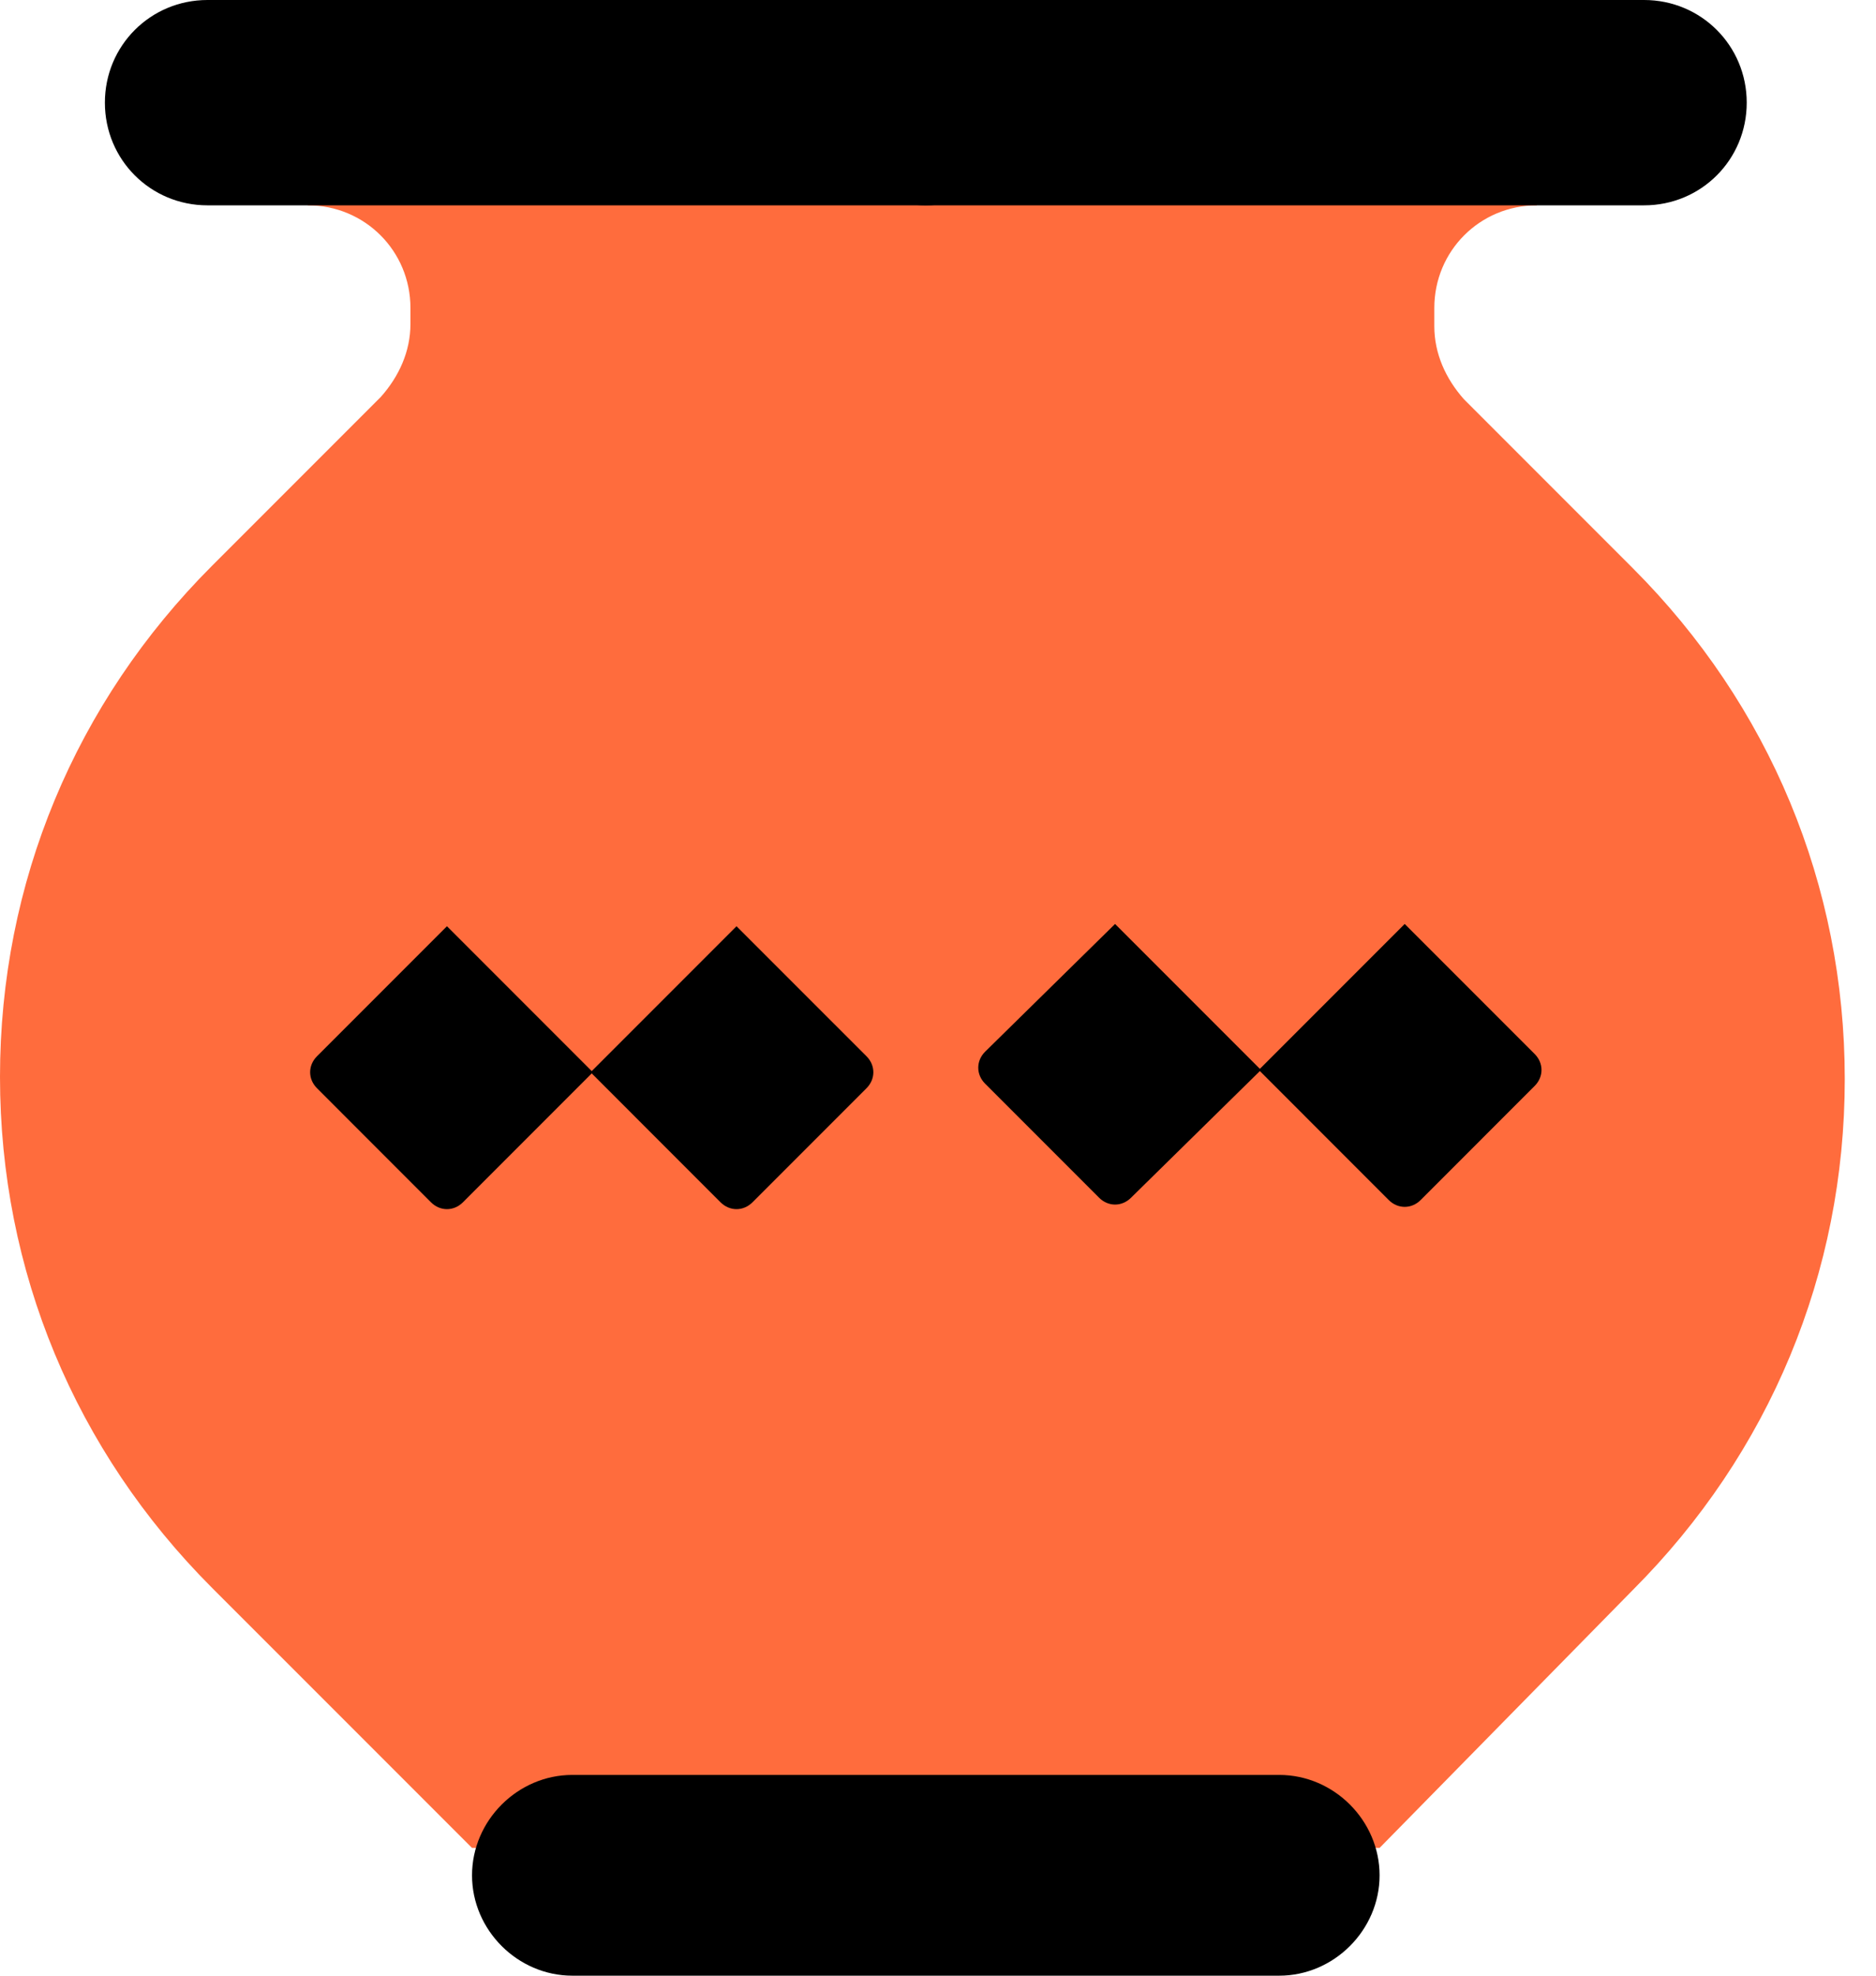 <svg width="57" height="60" viewBox="0 0 57 60" fill="none" xmlns="http://www.w3.org/2000/svg">
<path d="M9.423 3.118C12.887 3.118 15.658 5.889 15.658 9.353V9.908C15.658 11.57 15.035 13.164 13.857 14.342L8.73 19.469C5.196 23.002 3.187 27.783 3.187 32.771C3.187 37.76 5.196 42.54 8.73 46.074L15.658 53.002H25.012H31.247H40.6L47.598 46.005C51.132 42.471 53.141 37.691 53.141 32.702C53.141 27.714 51.132 22.933 47.598 19.399L42.471 14.273C41.293 13.095 40.67 11.501 40.67 9.838V9.353C40.67 5.889 43.441 3.118 46.905 3.118" fill="#FF6C3D"/>
<path d="M41.917 56.12H14.342L6.443 48.222C2.286 44.065 0 38.591 0 32.702C0 26.813 2.286 21.34 6.443 17.182L11.57 12.055C12.125 11.432 12.471 10.67 12.471 9.838V9.353C12.471 7.621 11.085 6.236 9.353 6.236V0C14.55 0 18.707 4.226 18.707 9.353V9.908C18.707 12.402 17.737 14.758 15.935 16.559L10.808 21.686C7.829 24.665 6.236 28.614 6.236 32.771C6.236 36.998 7.898 40.947 10.808 43.857L16.836 49.885H39.215L45.242 43.857C48.222 40.878 49.815 36.928 49.815 32.771C49.815 28.545 48.152 24.596 45.242 21.686L40.115 16.559C38.314 14.758 37.344 12.471 37.344 9.908V9.353C37.344 4.157 41.57 0 46.697 0V6.236C44.965 6.236 43.58 7.621 43.58 9.353V9.908C43.58 10.739 43.926 11.501 44.48 12.125L49.607 17.252C53.764 21.409 56.051 26.882 56.051 32.771C56.051 38.66 53.764 44.134 49.607 48.291L41.917 56.12Z" fill="#FF6C3D"/>
<path d="M33.88 28.06L38.314 32.494L34.365 36.374C34.088 36.651 33.672 36.651 33.395 36.374L29.931 32.91C29.654 32.633 29.654 32.217 29.931 31.94L33.88 28.06Z" fill="black"/>
<path d="M21.893 36.513L17.944 32.563L22.378 28.129L26.328 32.078C26.605 32.356 26.605 32.771 26.328 33.048L22.863 36.513C22.586 36.79 22.171 36.79 21.893 36.513Z" fill="black"/>
<path d="M42.68 28.06L46.629 32.009C46.906 32.286 46.906 32.702 46.629 32.979L43.165 36.444C42.888 36.721 42.472 36.721 42.195 36.444L38.246 32.494L42.68 28.06Z" fill="black"/>
<path d="M13.095 36.513L9.631 33.048C9.354 32.771 9.354 32.356 9.631 32.078L13.58 28.129L18.014 32.563L14.065 36.513C13.788 36.79 13.372 36.79 13.095 36.513Z" fill="black"/>
<path d="M49.954 6.236H28.13C26.397 6.236 25.012 4.85 25.012 3.118C25.012 1.386 26.397 0 28.13 0H49.954C51.686 0 53.072 1.386 53.072 3.118C53.072 4.85 51.686 6.236 49.954 6.236Z" fill="black"/>
<path d="M38.868 60H17.39C15.727 60 14.342 58.614 14.342 56.952C14.342 55.289 15.727 53.903 17.39 53.903H38.868C40.531 53.903 41.917 55.289 41.917 56.952C41.917 58.614 40.531 60 38.868 60Z" fill="black"/>
<path d="M28.129 6.236H6.304C4.572 6.236 3.187 4.85 3.187 3.118C3.187 1.386 4.572 0 6.304 0H28.129C29.861 0 31.247 1.386 31.247 3.118C31.247 4.85 29.861 6.236 28.129 6.236Z" fill="black"/>
</svg>
